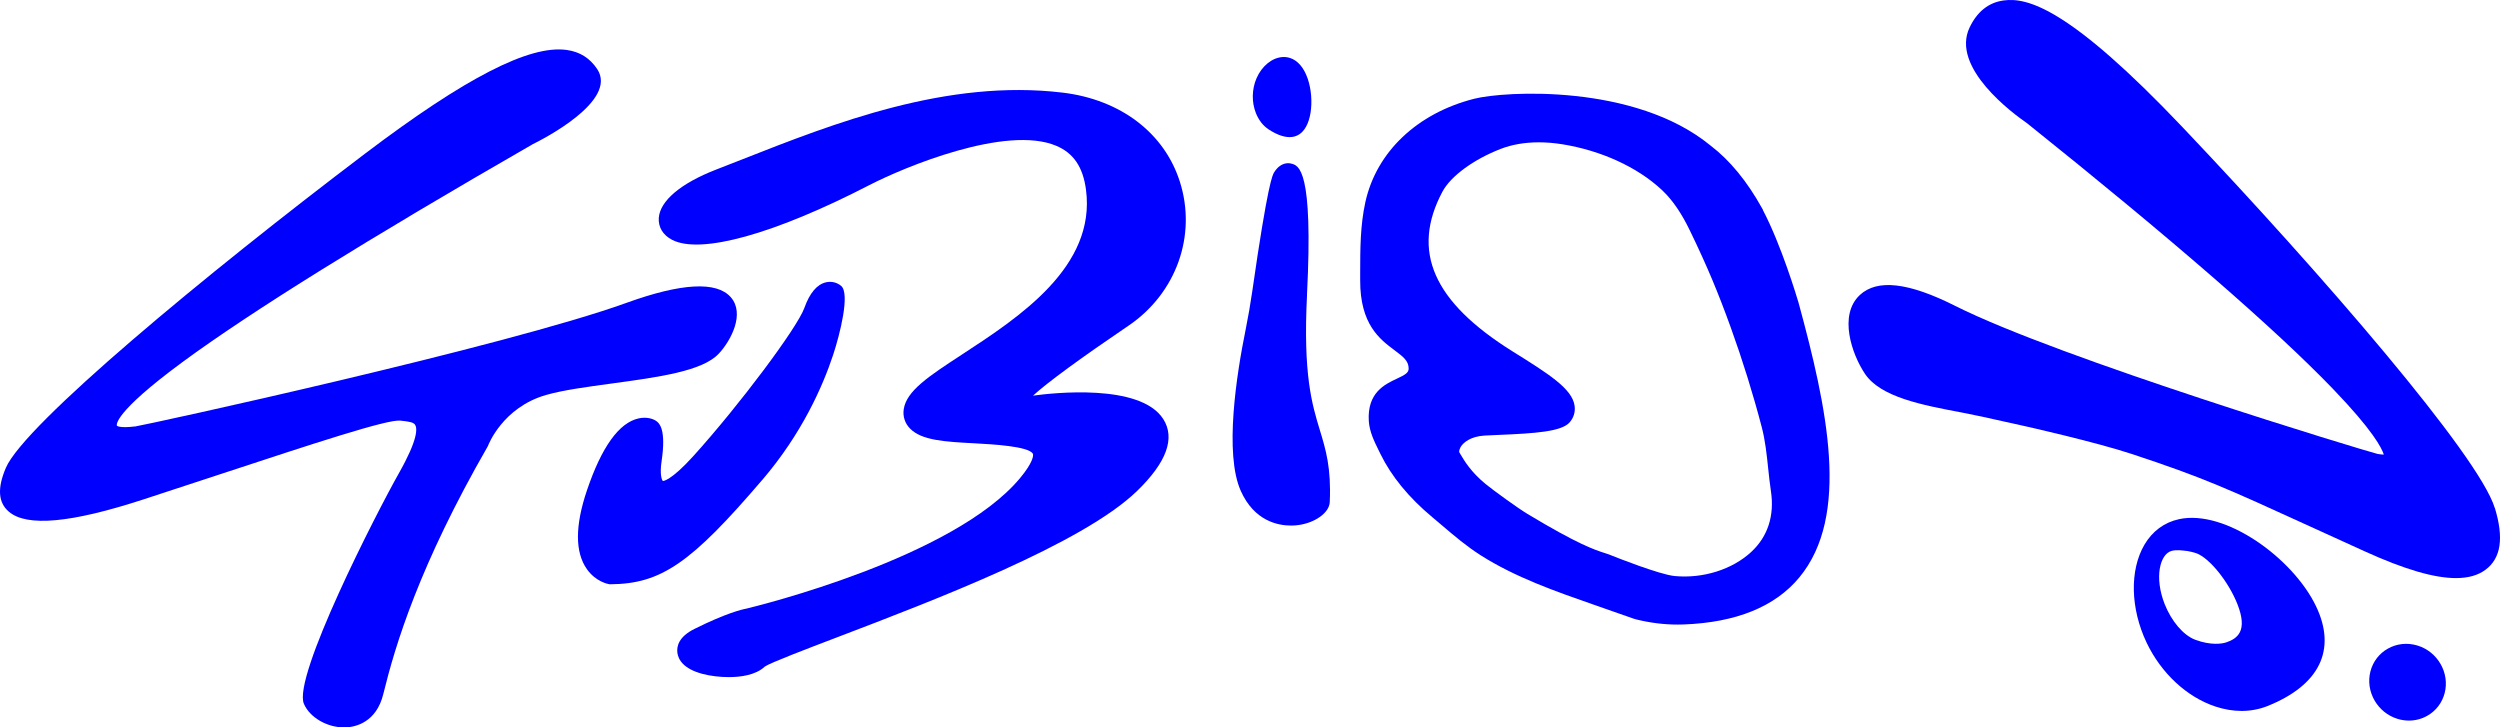 <?xml version="1.0" encoding="UTF-8"?>
<svg id="Livello_1" data-name="Livello 1" xmlns="http://www.w3.org/2000/svg" viewBox="0 0 713.89 207.72">
  <defs>
    <style>
      .cls-1 {
        fill: blue;
      }
    </style>
  </defs>
  <path class="cls-1" d="m205.23,101.02c3.52-3.77,7.57-11.48,3.44-16.16-4.06-4.59-14.06-4.05-29.74,1.61-34.72,12.54-137.13,34.84-140.32,35.31h-.11c-4.56.54-5.11-.22-5.12-.23-.06-.13-1.24-3.47,18.83-18.23,19.44-14.3,53.08-35.22,99.98-62.18,2.83-1.39,24.38-12.38,18.33-21.43-2.09-3.13-4.92-4.91-8.66-5.44-10.62-1.5-28.91,7.88-57.54,29.54C58.57,78.44,6.93,121.3,1.68,133.58c-2.5,5.84-2.21,9.95.88,12.56,5.16,4.36,17.72,3.21,38.4-3.53,7.85-2.56,15.22-4.99,22.06-7.24,26.58-8.75,47.54-15.65,51.27-15.26l.27.03c2.16.23,3.51.42,3.98,1.17.63.99.87,4.09-4.61,13.78-6.66,11.8-30.39,58.26-27.15,65.88,1.65,3.89,6.59,6.75,11.46,6.75.25,0,.5,0,.74-.02,2.49-.15,8.49-1.38,10.47-9.49,3.45-14.09,10.28-36.75,29.82-70.73l.12-.26c.04-.11,4.13-10.89,16.57-14.44,4.86-1.39,11.61-2.3,18.76-3.27,13.29-1.81,25.85-3.51,30.49-8.48h.02Z"/>
  <path class="cls-1" d="m712.38,145.01c-4.6-14.98-49.38-66.79-89.04-108.58C591.11,2.46,579.04-.82,572.14.13c-4.26.58-7.53,3.17-9.7,7.7-5.51,11.5,12.53,24.7,16.37,27.34,41.38,33.13,70.75,58.63,87.29,75.79,11.56,12,14.07,17.08,14.61,18.85-.4,0-.97-.05-1.76-.18-3.48-.84-90.79-27.26-120.65-42.29-13.35-6.72-22.26-7.73-27.22-3.09-6.11,5.7-2.33,16.83,1.48,22.51,4.47,6.66,16.3,8.9,27.75,11.06,4.05.77,7.44,1.53,11.37,2.42,1.99.45,4.11.93,6.5,1.44.2.04,20.13,4.51,30.58,7.96,20.34,6.73,26.85,9.7,51.07,20.77,4.5,2.05,9.6,4.39,15.52,7.07,11.26,5.11,19.76,7.6,25.97,7.6,3.46,0,6.28-.79,8.4-2.36,4.46-3.29,5.33-9.09,2.68-17.73l-.02.02Z"/>
  <path class="cls-1" d="m217.69,137.03c11.36-13.29,17.26-26.75,20.22-35.7,1.94-5.89,4.91-17.59,2.25-19.72-1.23-.99-2.75-1.34-4.28-1-2.58.59-4.67,3.05-6.19,7.32-2.02,5.67-18.58,27.78-31.64,42.24-6.6,7.31-8.75,7.17-8.74,7.19-.36-.26-.94-1.97-.39-5.65,1.35-9.05-.64-10.75-1.29-11.31-.97-.82-2.96-1.43-5.25-.93-5.61,1.23-10.58,8.15-14.77,20.54-3.43,10.13-3.43,17.71,0,22.54,2.51,3.53,5.92,4.2,6.3,4.26l.2.03h.2c14.47-.12,22.99-5.97,43.38-29.83v.02Z"/>
  <path class="cls-1" d="m322.26,93c13.64-9.27,19.54-25.79,14.66-41.1-4.44-13.95-16.96-23.47-33.49-25.45-33.03-3.97-65.44,8.8-91.53,19.08-2.54,1-5,1.97-7.39,2.89-10.08,3.9-16.05,8.93-16.39,13.81-.18,2.63,1.2,4.92,3.81,6.26,8.15,4.22,29.22-1.64,56.37-15.66,9.99-5.15,39.05-17.22,53.31-11.2,4.94,2.08,7.64,6.06,8.5,12.53,2.91,22.02-19.12,36.43-35.22,46.95-9.68,6.32-16.07,10.5-16.83,15.79-.29,2.03.34,3.97,1.79,5.46,3.32,3.42,9.99,3.78,18.43,4.23,5.02.27,15.46.83,16.66,2.98.24.43.04,2.52-3.67,6.97-19,22.76-74.93,36.48-78.12,37.25-1.28.23-5.82,1.3-14.87,5.81-4.46,2.22-5.09,4.93-4.85,6.81.26,1.94,1.71,4.57,7.17,6.02,2.2.59,4.94.92,7.51.92,3.26,0,7.67-.53,10.3-3.02,1.53-1.06,12.08-5.09,20.61-8.34,27.9-10.64,70.05-26.72,85.59-41.71,8.52-8.22,11.06-15.17,7.55-20.64-6.59-10.27-31.81-7.39-36.8-6.71-.13.02-.25.03-.38.05,4.13-3.77,13.25-10.47,27.27-19.99h.01Z"/>
  <path class="cls-1" d="m373.22,84.16c1.82-35.95-2.34-36.93-4.57-37.46-.85-.2-3.01-.35-4.8,2.49-.44.7-1.79,2.83-6.25,33.95-.53,3.66-1.17,7.39-1.92,11.08-2.56,12.61-6.14,35.35-1.35,46,3.83,8.52,10.52,9.86,14.34,9.86.89,0,1.63-.07,2.14-.15,4.86-.69,8.78-3.57,8.91-6.56.44-9.78-1.13-14.96-2.8-20.44-2.27-7.47-4.85-15.94-3.69-38.79v.02Z"/>
  <path class="cls-1" d="m503.46,60.01l-.32-.59c-4.24-7.65-9.19-13.67-14.67-17.84-21.57-17.74-58.87-15.57-67.5-13.38-16.27,4.14-27.89,15.15-31.07,29.46-1.48,6.67-1.48,13.55-1.49,20.2v2.2c-.04,12.6,5.64,16.84,9.79,19.94,2.63,1.96,4.01,3.09,4.05,5.2.03,1.23-.97,1.82-3.42,2.96-3.37,1.58-8.46,3.97-7.96,12.07.19,3.04,1.54,5.78,2.85,8.43l.46.94c3.12,6.4,8.11,12.49,14.83,18.09.95.79,1.9,1.59,2.83,2.39,3.43,2.92,6.98,5.94,11.02,8.51,9.89,6.28,21.31,10.27,32.35,14.12l11.31,3.96c.07.03.34.11.77.22,3.93.97,7.89,1.46,11.77,1.46.58,0,1.16,0,1.73-.03,15-.57,26.11-5.08,33.01-13.42,14.67-17.73,7.95-48.45-.2-78.42-.49-1.66-4.93-16.47-10.18-26.47h.04Zm-86.49,67.84c.81-1.53,3.06-3.25,6.96-3.47,1.21-.07,2.59-.13,4.07-.19,10.31-.43,17.79-.93,20.15-3.51,1.2-1.31,1.73-3.01,1.49-4.78-.67-4.92-7.45-9.15-17.72-15.56-22.7-14.17-29.06-28.67-20.01-45.63,2.36-4.41,8.89-9.2,16.64-12.2,3.21-1.24,6.87-1.87,10.89-1.87,2.17,0,4.43.19,6.72.56,11.03,1.78,21.33,6.49,28.26,12.92l.33.31c2.91,2.78,5.4,6.42,7.83,11.45,2.5,5.16,4.57,9.72,6.34,13.94,1.76,4.21,3.49,8.65,5.27,13.59,3.4,9.41,6.4,19.05,8.91,28.65.97,3.72,1.39,7.69,1.8,11.58.23,2.17.46,4.42.8,6.64,1.05,6.97-.9,12.96-5.64,17.34-5.41,5.01-13.78,7.64-21.84,6.87-4.34-.41-17.01-5.46-17.66-5.72-.79-.35-1.52-.59-2.37-.86-2.82-.91-7.55-2.44-22.07-11.19-2.68-1.61-9.83-6.8-11.88-8.49-4.19-3.44-6.06-6.59-7.17-8.47l-.34-.57c-.08-.13-.11-.62.27-1.34h-.03Z"/>
  <path class="cls-1" d="m622.17,148.27c-4.16.91-7.54,3.42-9.8,7.25-4.28,7.28-4.03,18.28.63,28.04,4.14,8.67,11.44,15.46,19.55,18.17,2.55.85,5.09,1.28,7.56,1.28s5.04-.46,7.36-1.39c14.89-5.95,19.83-16.06,13.9-28.48-6.51-13.64-25.87-27.8-39.19-24.88h-.01Zm13.42,35.2c-.97.32-4.2.92-8.76-.8-3.4-1.29-6.78-5.33-8.69-10.15-3-7.58-1.42-14.33,2.04-15.23,1.36-.35,3.17-.08,3.35-.07,1.4.07,3.33.63,3.81.82,3.75,1.5,9.04,8.11,11.55,14.43,3.06,7.72.05,9.9-3.3,11.01h0Z"/>
  <path class="cls-1" d="m690.27,184.32c-2.88-.86-5.87-.53-8.42.91-2.48,1.4-4.24,3.71-4.96,6.49-1.49,5.76,2.02,11.85,7.82,13.58,1.05.31,2.12.47,3.18.47,1.83,0,3.63-.47,5.24-1.38,2.48-1.4,4.24-3.71,4.96-6.49,1.49-5.76-2.02-11.85-7.82-13.58Z"/>
  <path class="cls-1" d="m360.12,34.95c.62.8,1.35,1.48,2.16,2.01,5.23,3.41,9.16,2.84,11.08-1.62,2.11-4.9,1.24-13.94-2.78-17.5-1.26-1.11-2.76-1.65-4.34-1.55-3.01.19-5.93,2.57-7.44,6.08-1.34,3.11-1.41,6.83-.17,9.93.39.98.89,1.86,1.49,2.64h0Z"/>
</svg>